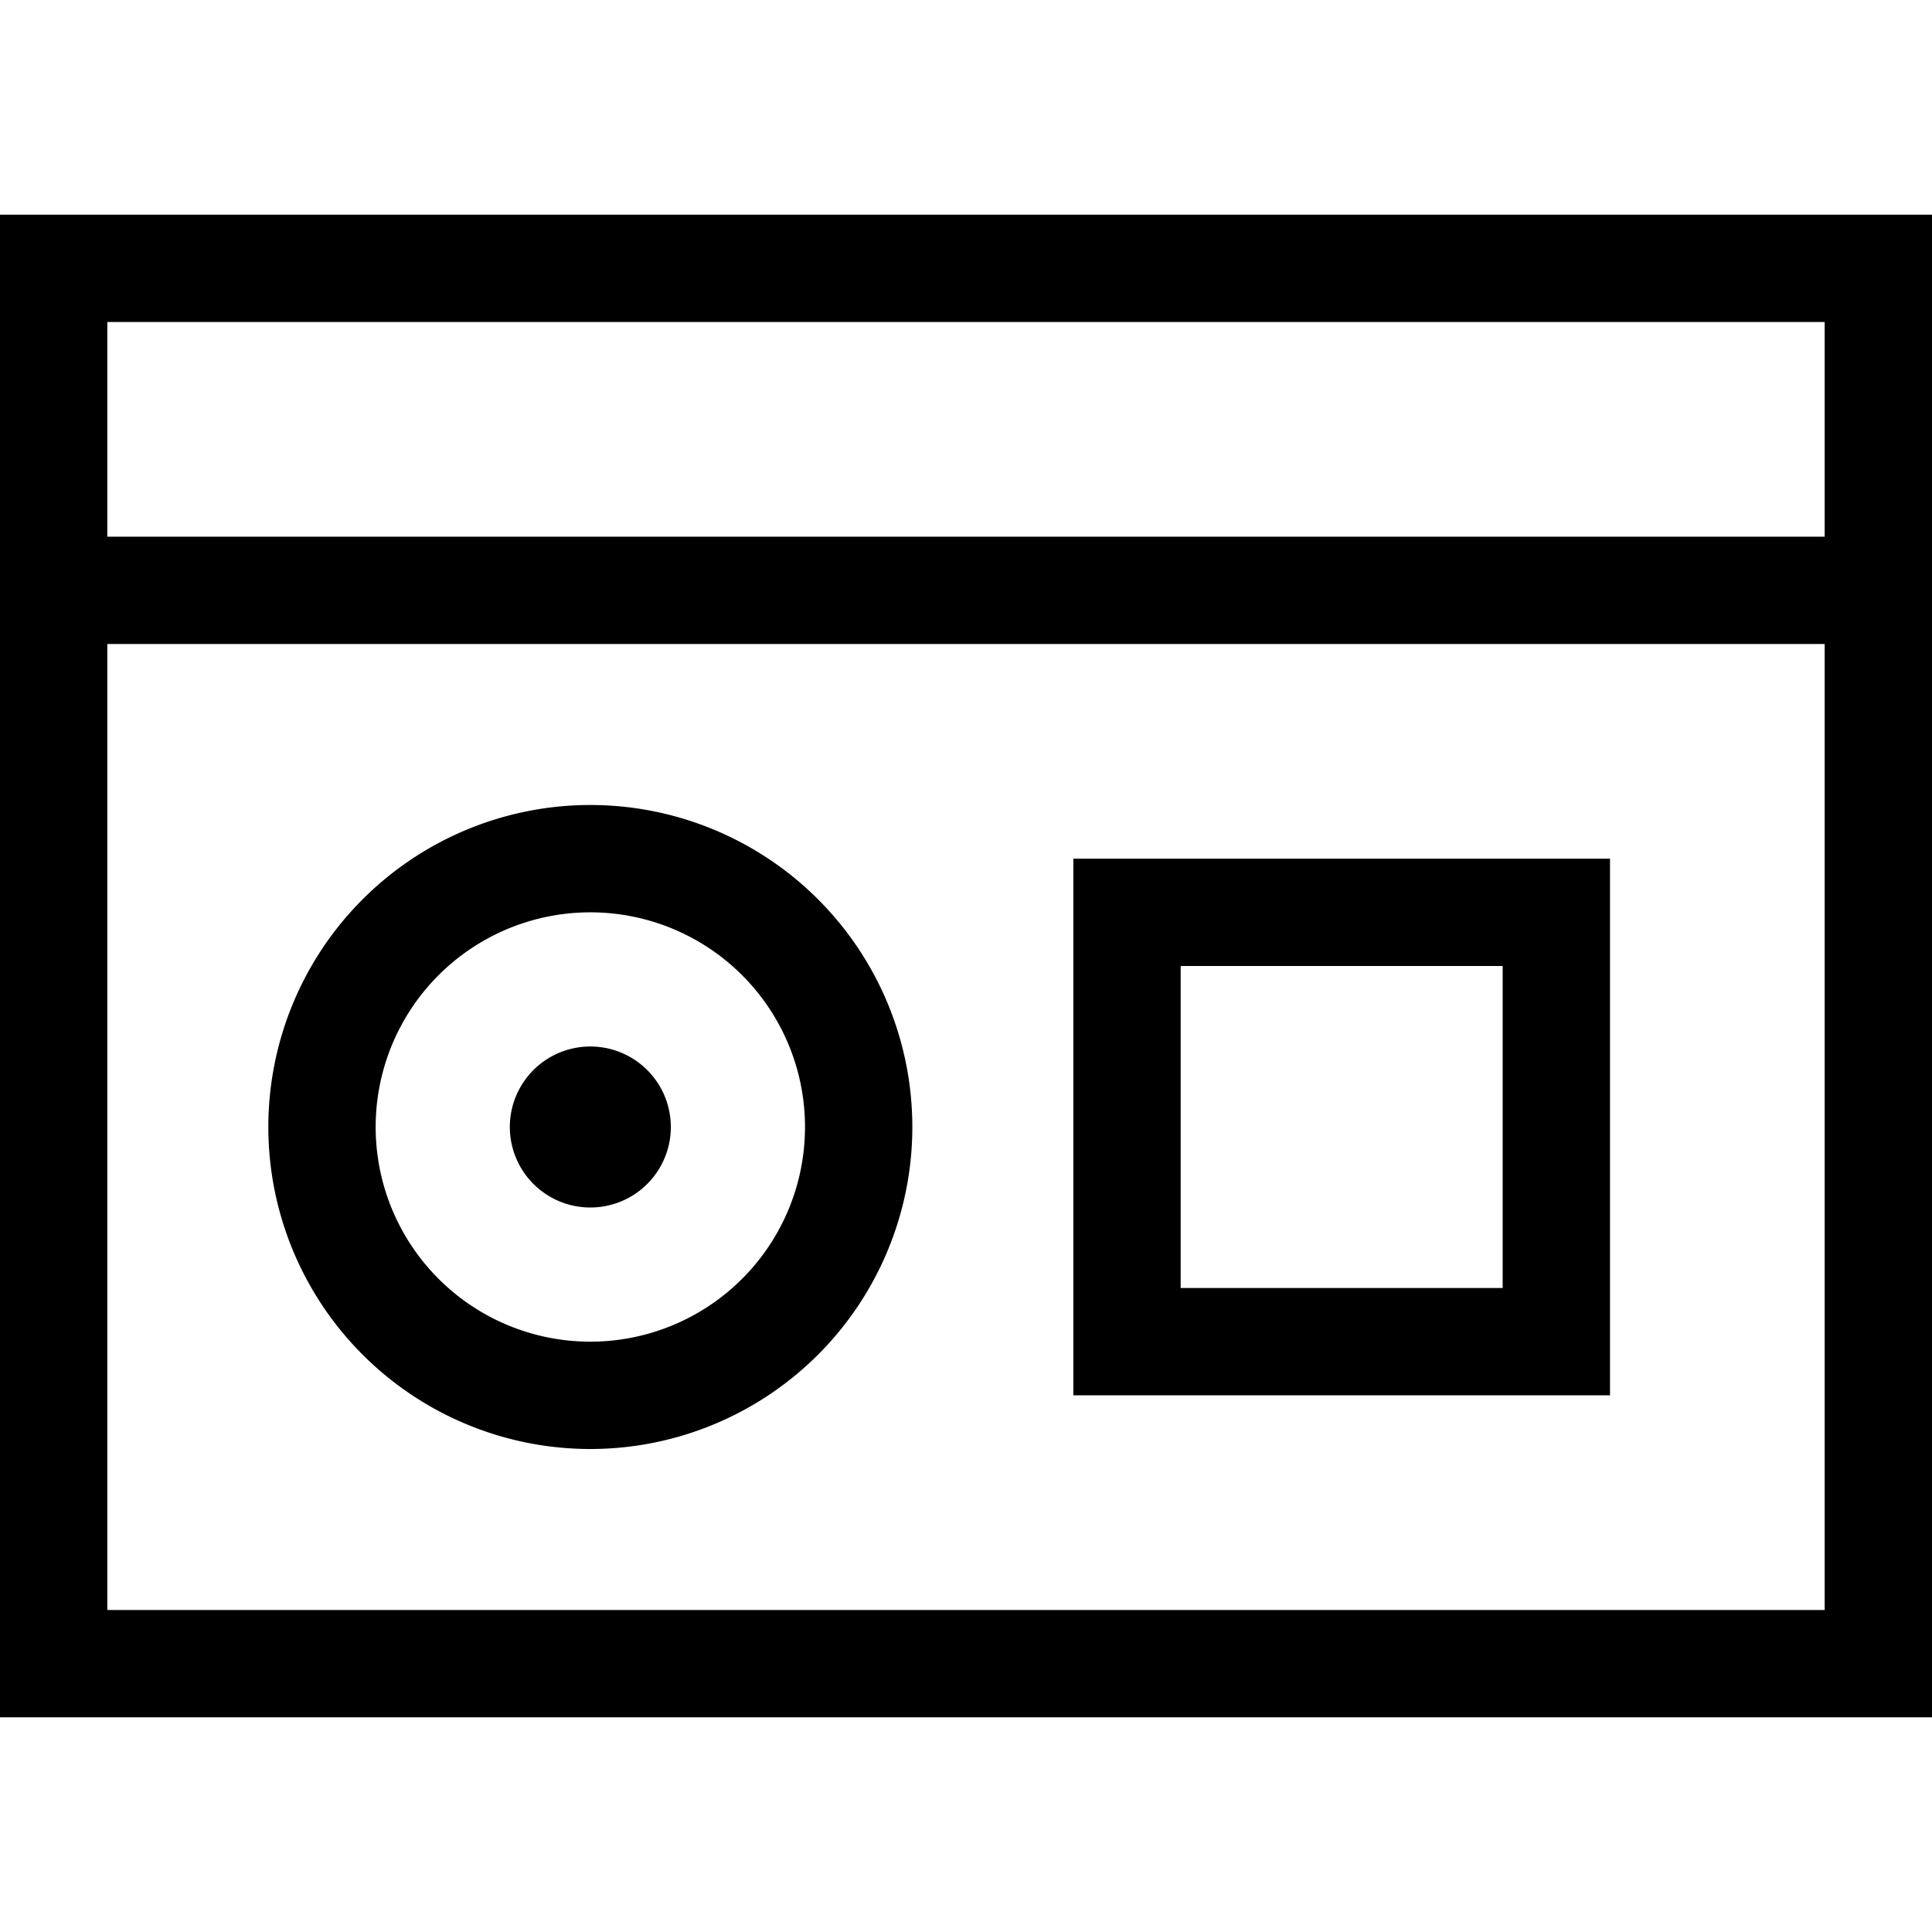 <svg xmlns="http://www.w3.org/2000/svg" width="24" height="24" viewBox="0 0 576 512">
    <path d="M32 160l512 0 0 288L32 448l0-288zm0-32l0-64 512 0 0 64L32 128zm544 16l0-16 0-64 0-32-32 0L32 32 0 32 0 64l0 64 0 16 0 16L0 448l0 32 32 0 512 0 32 0 0-32 0-288 0-16zM112 304a64 64 0 1 1 128 0 64 64 0 1 1 -128 0zm160 0A96 96 0 1 0 80 304a96 96 0 1 0 192 0zm-72 0a24 24 0 1 0 -48 0 24 24 0 1 0 48 0zm152-48l96 0 0 96-96 0 0-96zm-32-32l0 32 0 96 0 32 32 0 96 0 32 0 0-32 0-96 0-32-32 0-96 0-32 0z"/>
</svg>